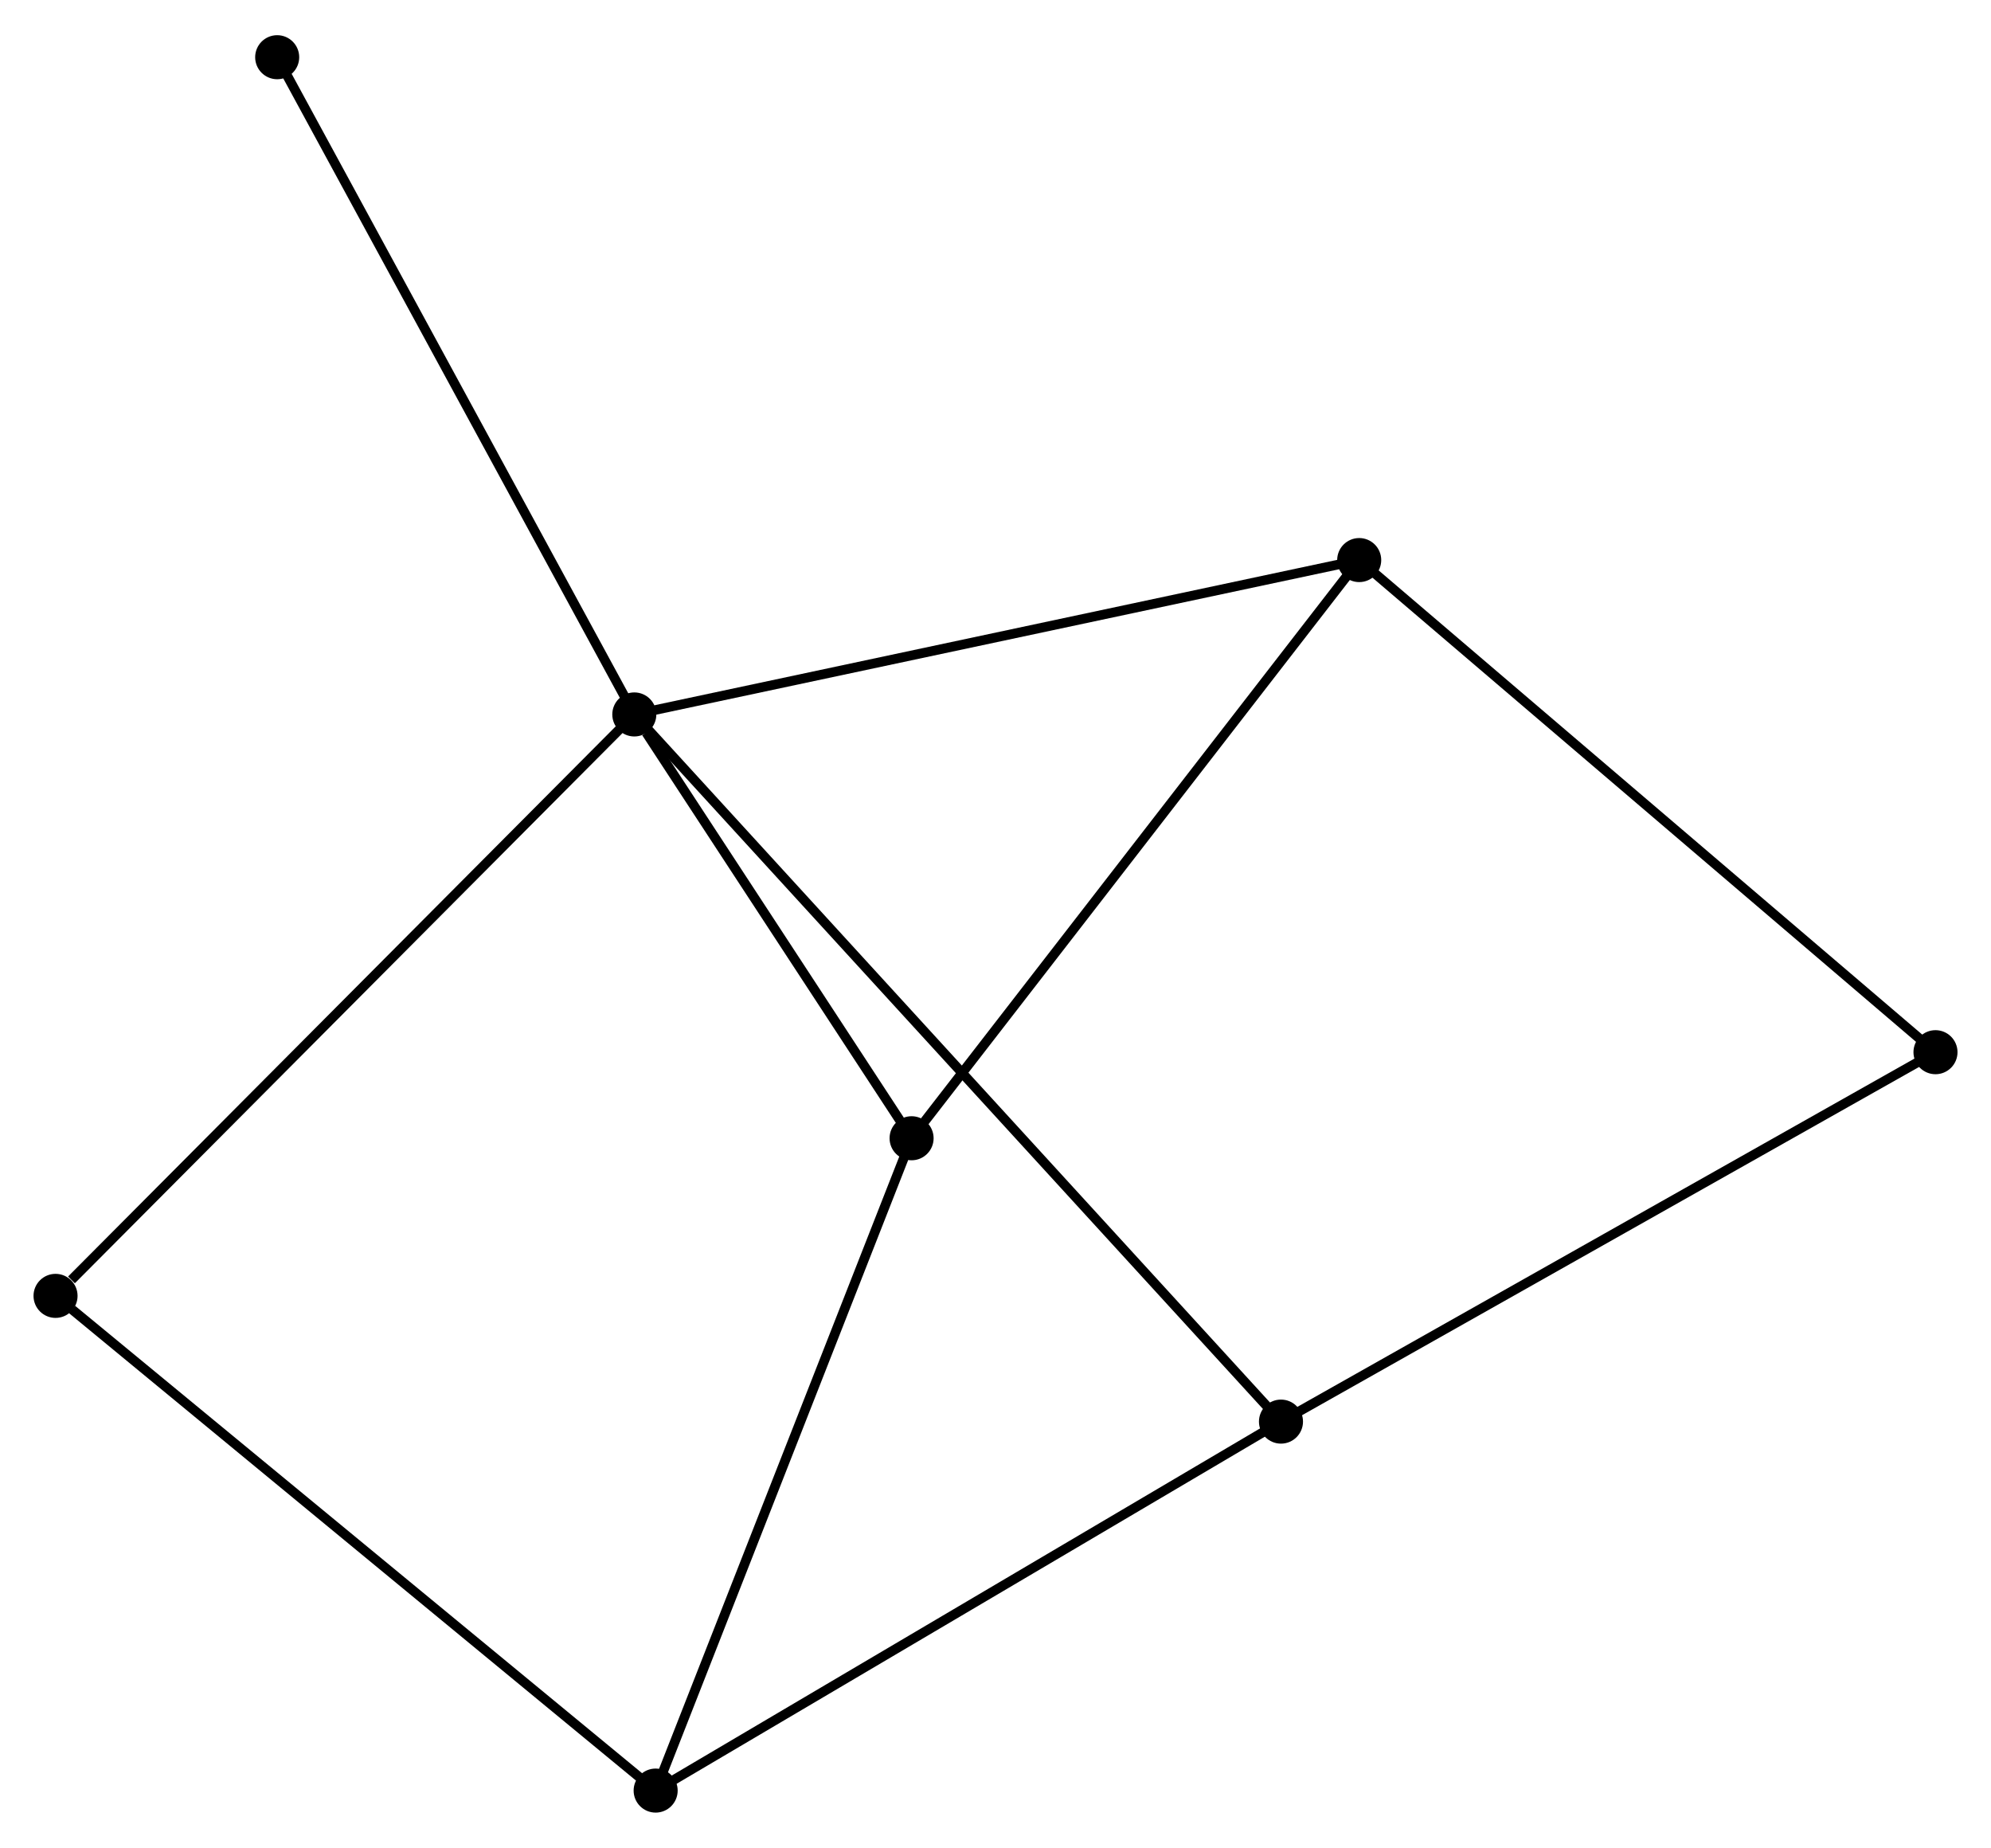 <?xml version="1.0" encoding="UTF-8" standalone="no"?>
<!DOCTYPE svg PUBLIC "-//W3C//DTD SVG 1.1//EN"
 "http://www.w3.org/Graphics/SVG/1.1/DTD/svg11.dtd">
<!-- Generated by graphviz version 2.36.0 (20140111.2315)
 -->
<!-- Title: %3 Pages: 1 -->
<svg width="208pt" height="193pt"
 viewBox="0.00 0.00 207.91 192.57" xmlns="http://www.w3.org/2000/svg" xmlns:xlink="http://www.w3.org/1999/xlink">
<g id="graph0" class="graph" transform="scale(1 1) rotate(0) translate(4 188.573)">
<title>%3</title>
<!-- 0 -->
<g id="node1" class="node"><title>0</title>
<ellipse fill="black" stroke="black" cx="62.238" cy="-114.155" rx="1.8" ry="1.8"/>
</g>
<!-- 2 -->
<g id="node2" class="node"><title>2</title>
<ellipse fill="black" stroke="black" cx="91.193" cy="-69.907" rx="1.8" ry="1.8"/>
</g>
<!-- 0&#45;&#45;2 -->
<g id="edge1" class="edge"><title>0&#45;&#45;2</title>
<path fill="none" stroke="black" d="M63.482,-112.254C68.245,-104.975 85.287,-78.932 89.986,-71.752"/>
</g>
<!-- 3 -->
<g id="node3" class="node"><title>3</title>
<ellipse fill="black" stroke="black" cx="129.766" cy="-40.323" rx="1.8" ry="1.8"/>
</g>
<!-- 0&#45;&#45;3 -->
<g id="edge2" class="edge"><title>0&#45;&#45;3</title>
<path fill="none" stroke="black" d="M63.648,-112.613C72.436,-103.004 119.598,-51.44 128.364,-41.857"/>
</g>
<!-- 4 -->
<g id="node4" class="node"><title>4</title>
<ellipse fill="black" stroke="black" cx="137.935" cy="-130.272" rx="1.8" ry="1.8"/>
</g>
<!-- 0&#45;&#45;4 -->
<g id="edge3" class="edge"><title>0&#45;&#45;4</title>
<path fill="none" stroke="black" d="M64.109,-114.553C74.582,-116.783 125.828,-127.694 136.129,-129.888"/>
</g>
<!-- 6 -->
<g id="node5" class="node"><title>6</title>
<ellipse fill="black" stroke="black" cx="1.8" cy="-53.45" rx="1.8" ry="1.8"/>
</g>
<!-- 0&#45;&#45;6 -->
<g id="edge4" class="edge"><title>0&#45;&#45;6</title>
<path fill="none" stroke="black" d="M60.744,-112.654C52.455,-104.329 12.176,-63.872 3.464,-55.121"/>
</g>
<!-- 7 -->
<g id="node6" class="node"><title>7</title>
<ellipse fill="black" stroke="black" cx="24.945" cy="-182.773" rx="1.8" ry="1.8"/>
</g>
<!-- 0&#45;&#45;7 -->
<g id="edge5" class="edge"><title>0&#45;&#45;7</title>
<path fill="none" stroke="black" d="M61.316,-115.851C56.201,-125.262 31.347,-170.993 25.971,-180.884"/>
</g>
<!-- 2&#45;&#45;4 -->
<g id="edge9" class="edge"><title>2&#45;&#45;4</title>
<path fill="none" stroke="black" d="M92.349,-71.399C98.759,-79.678 129.911,-119.909 136.648,-128.61"/>
</g>
<!-- 5 -->
<g id="node8" class="node"><title>5</title>
<ellipse fill="black" stroke="black" cx="198.113" cy="-78.892" rx="1.8" ry="1.8"/>
</g>
<!-- 3&#45;&#45;5 -->
<g id="edge10" class="edge"><title>3&#45;&#45;5</title>
<path fill="none" stroke="black" d="M131.456,-41.276C140.83,-46.566 186.38,-72.271 196.232,-77.83"/>
</g>
<!-- 4&#45;&#45;5 -->
<g id="edge11" class="edge"><title>4&#45;&#45;5</title>
<path fill="none" stroke="black" d="M139.422,-129.002C147.676,-121.955 187.782,-87.713 196.457,-80.306"/>
</g>
<!-- 1 -->
<g id="node7" class="node"><title>1</title>
<ellipse fill="black" stroke="black" cx="64.466" cy="-1.8" rx="1.8" ry="1.8"/>
</g>
<!-- 1&#45;&#45;2 -->
<g id="edge6" class="edge"><title>1&#45;&#45;2</title>
<path fill="none" stroke="black" d="M65.127,-3.484C68.792,-12.824 86.605,-58.215 90.457,-68.032"/>
</g>
<!-- 1&#45;&#45;3 -->
<g id="edge7" class="edge"><title>1&#45;&#45;3</title>
<path fill="none" stroke="black" d="M66.08,-2.752C75.036,-8.036 118.556,-33.71 127.969,-39.263"/>
</g>
<!-- 1&#45;&#45;6 -->
<g id="edge8" class="edge"><title>1&#45;&#45;6</title>
<path fill="none" stroke="black" d="M62.917,-3.077C54.322,-10.161 12.558,-44.583 3.525,-52.029"/>
</g>
</g>
</svg>
